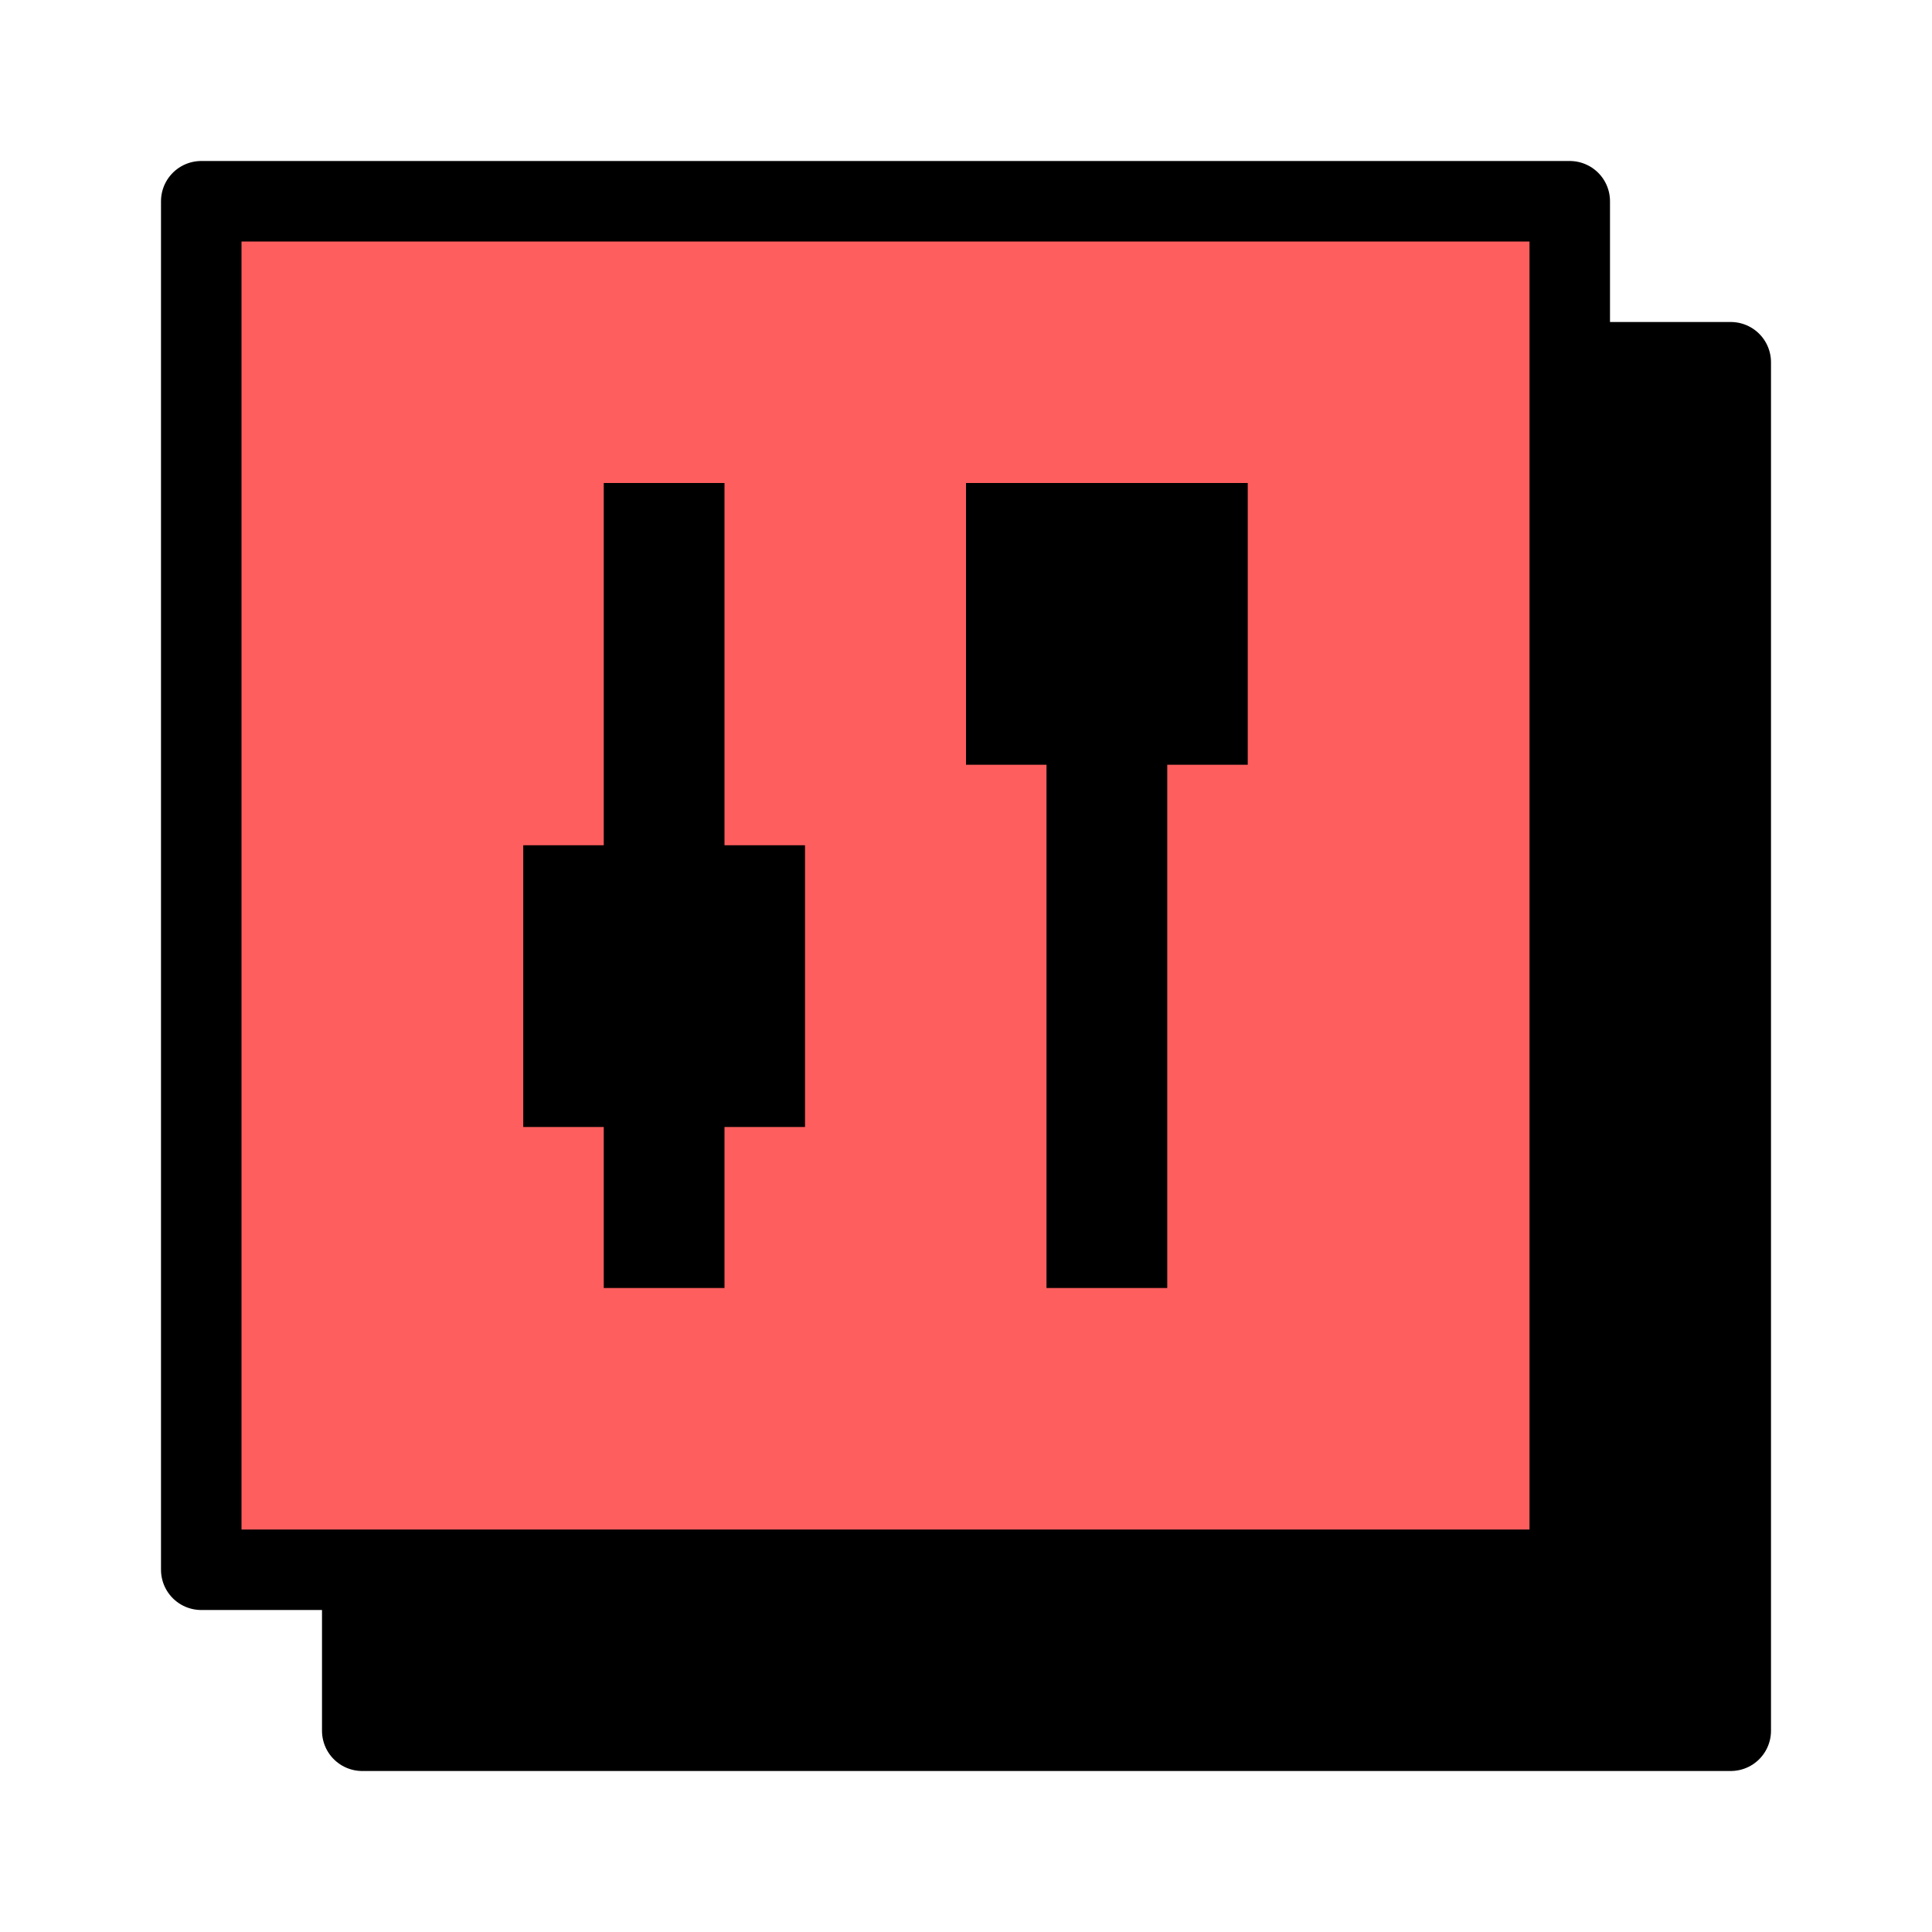 <svg width="96" height="96" viewBox="0 0 96 96" fill="none" xmlns="http://www.w3.org/2000/svg">
<rect x="18" y="18" width="68" height="68" fill="black" stroke="black" stroke-width="4" stroke-linejoin="round"/>
<rect x="10" y="10" width="68" height="68" fill="#FF5E5E" stroke="black" stroke-width="4" stroke-linejoin="round"/>
<path d="M33 64L33 24" stroke="black" stroke-width="6"/>
<path d="M55 64L55 24" stroke="black" stroke-width="6"/>
<rect x="48" y="24" width="14" height="14" fill="black"/>
<rect x="26" y="42" width="14" height="14" fill="black"/>
</svg>
